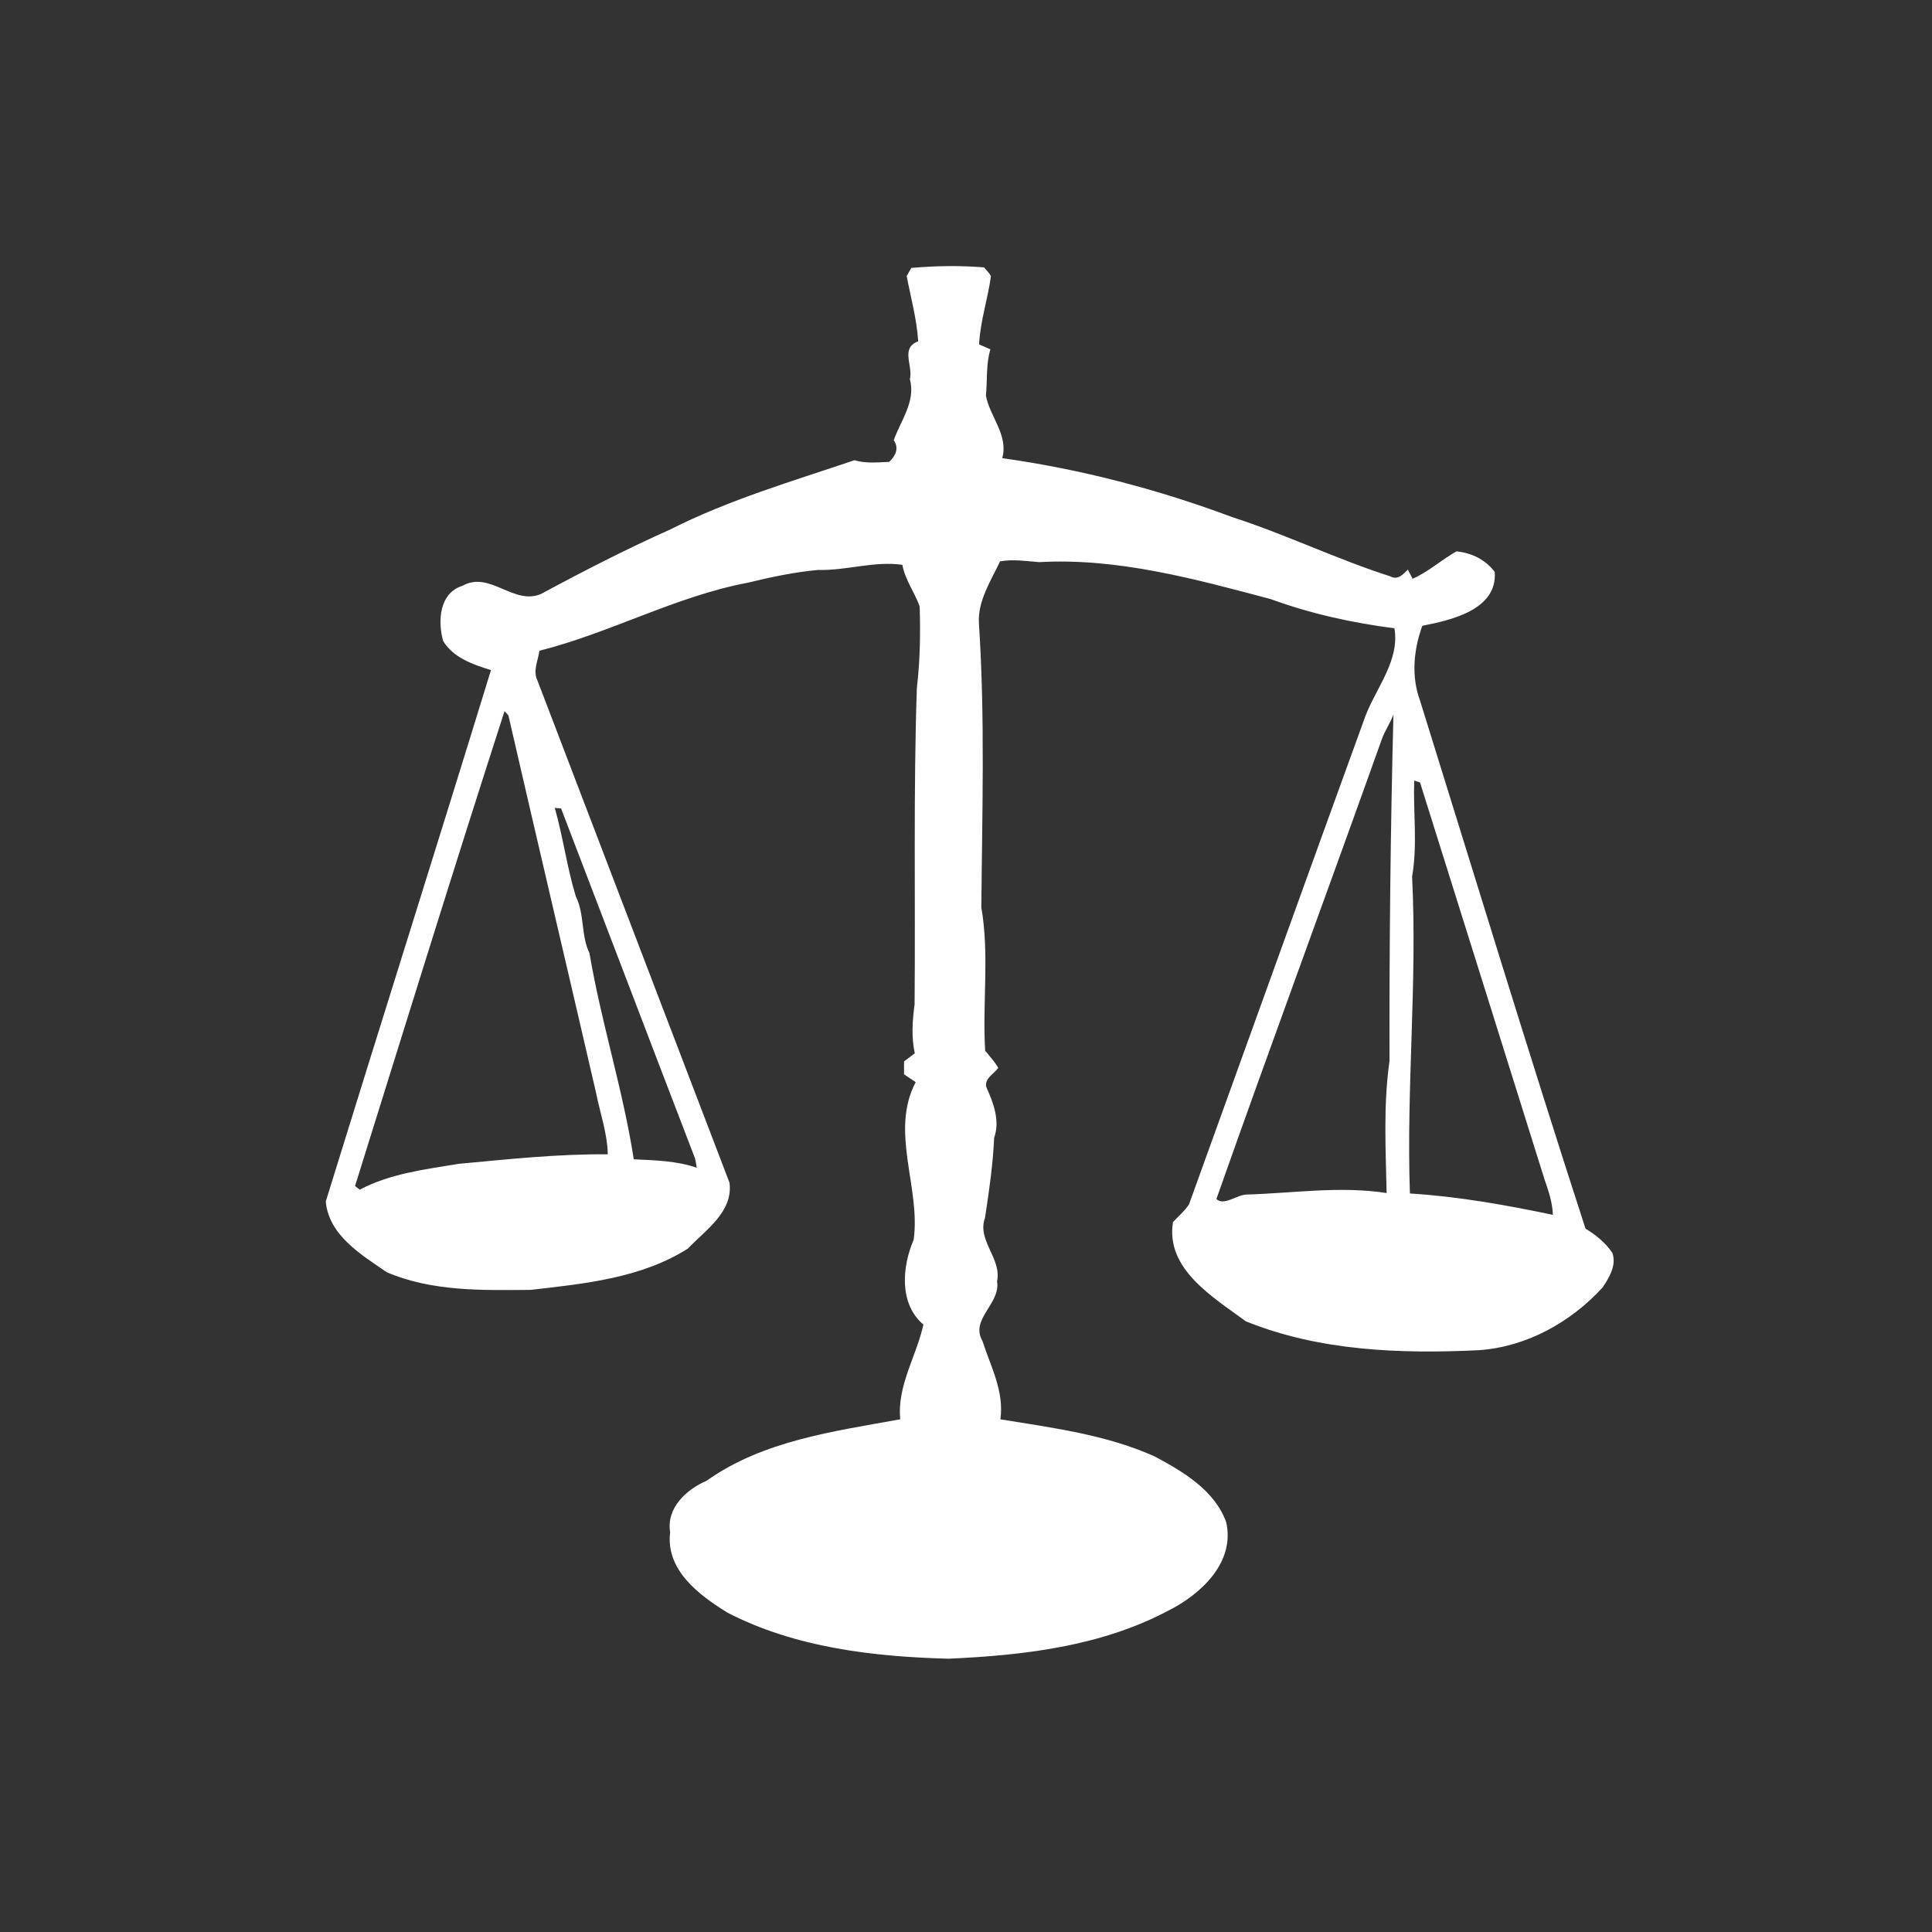 <svg xmlns="http://www.w3.org/2000/svg" xmlns:xlink="http://www.w3.org/1999/xlink" id="Ebene_1" width="100" height="100" x="0" y="0" enable-background="new 0 0 100 100" version="1.1" viewBox="0 0 100 100" xml:space="preserve"><rect x="0" y="0" width="100" height="100" fill="#333333" stroke="none"/><path fill="#FFF" d="M83.451,64.843c-0.35-0.523-0.854-0.924-1.386-1.25c-2.946-9.079-5.725-18.218-8.565-27.331	c-0.463-1.252-0.33-2.637,0.119-3.872c1.502-0.292,3.893-0.833,3.748-2.786c-0.479-0.643-1.189-0.979-1.976-1.068	c-0.781,0.438-1.454,1.062-2.276,1.42c-0.062-0.119-0.185-0.356-0.244-0.475c-0.246,0.251-0.531,0.566-0.912,0.35	c-2.776-0.888-5.416-2.175-8.189-3.068c-3.837-1.438-7.848-2.481-11.893-3.049c0.326-1.193-0.633-2.127-0.846-3.23	c0.08-0.811-0.005-1.615,0.232-2.402c-0.197-0.086-0.391-0.17-0.584-0.257c0.057-1.198,0.449-2.348,0.613-3.532	c-0.09-0.17-0.237-0.306-0.358-0.453c-1.255-0.102-2.513-0.084-3.765,0.029c-0.062,0.106-0.18,0.315-0.239,0.42	c0.214,1.123,0.524,2.231,0.595,3.377c-0.938,0.354-0.255,1.252-0.43,1.957c0.312,1.149-0.471,2.139-0.837,3.166	c0.294,0.405,0.09,0.809-0.23,1.118c-0.602,0.021-1.215,0.095-1.801-0.087c-3.209,1.088-6.487,2.044-9.522,3.579	c-2.274,1.015-4.496,2.155-6.688,3.337c-1.415,0.63-2.666-1.214-4.072-0.418c-1.213,0.37-1.295,1.838-1.008,2.861	c0.528,0.863,1.552,1.228,2.476,1.503c-2.818,9.178-5.718,18.333-8.551,27.506c0.155,1.755,1.834,2.75,3.15,3.659	c2.341,1.006,4.953,0.939,7.455,0.917c2.779-0.318,5.727-0.604,8.146-2.143c0.909-0.965,2.342-1.891,2.146-3.404	c-3.31-8.662-6.625-17.327-9.94-25.992c-0.25-0.503,0.033-1.036,0.104-1.544c3.676-0.924,7.051-2.816,10.791-3.522	c1.195-0.289,2.408-0.549,3.638-0.659c1.46,0.041,2.892-0.475,4.354-0.264c0.14,0.782,0.638,1.421,0.896,2.155	c0.045,1.411,0.02,2.825-0.146,4.228c-0.182,5.45-0.069,10.913-0.117,16.368c-0.112,0.839-0.174,1.695,0.011,2.534	c-0.188,0.137-0.372,0.276-0.556,0.416c-0.002,0.222-0.002,0.444-0.002,0.668c0.199,0.137,0.399,0.272,0.604,0.407	c-1.351,2.562,0.267,5.462-0.104,8.154c-0.6,1.402-0.768,3.307,0.502,4.396c-0.349,1.612-1.371,3.164-1.197,4.901	c-3.439,0.625-7.102,1.103-10.025,3.182c-1.046,0.447-2.094,1.414-1.885,2.665c-0.242,1.968,1.503,3.256,2.977,4.167	c3.515,1.808,7.535,2.273,11.428,2.378c3.867-0.172,7.867-0.633,11.349-2.472c1.698-0.842,3.501-2.5,3.028-4.594	c-0.604-1.66-2.23-2.615-3.707-3.406c-2.521-1.133-5.314-1.481-7.983-1.92c0.207-1.433-0.5-2.73-0.926-4.053	c-0.661-1.134,0.949-1.924,0.755-3.085c0.249-1.198-1.054-2.12-0.624-3.291c0.21-1.376,0.412-2.752,0.472-4.141	c0.319-0.886-0.041-1.822-0.408-2.634c-0.098-0.438,0.404-0.68,0.623-0.984c-0.191-0.325-0.441-0.604-0.68-0.893	c-0.147-2.471,0.228-4.966-0.197-7.409c0.041-4.9,0.197-9.812-0.125-14.703c-0.071-1.164,0.617-2.202,1.096-3.215	c0.669-0.116,1.347-0.014,2.018,0.041c4.079-0.229,8.076,0.876,11.986,1.912c2.07,0.759,4.227,1.232,6.406,1.512	c0.285,1.643-0.926,3.059-1.496,4.527c-3.059,8.431-6.098,16.87-9.141,25.304c-0.231,0.337-0.547,0.607-0.824,0.904	c-0.396,2.44,2.088,3.892,3.771,5.136c3.802,1.541,8.011,1.69,12.056,1.495c2.471-0.17,4.756-1.44,6.41-3.247	C83.289,66.136,83.689,65.47,83.451,64.843z M29.041,41.844c2.311,6.023,4.604,12.058,6.92,18.079	c0.052,0.168,0.074,0.348,0.104,0.522c-1.025-0.364-2.171-0.386-3.261-0.44c-0.556-3.588-1.685-7.08-2.291-10.661	c-0.453-0.937-0.247-2.019-0.709-2.951c-0.459-1.5-0.659-3.068-1.089-4.576C28.797,41.822,28.959,41.836,29.041,41.844z M30.851,56.559c0.211,1.062,0.584,2.097,0.608,3.188c-2.588-0.024-5.159,0.256-7.728,0.494c-1.733,0.287-3.534,0.502-5.11,1.335	c-0.061-0.048-0.181-0.14-0.244-0.187c2.562-8.198,5.098-16.41,7.738-24.583c0.049,0.056,0.149,0.168,0.2,0.224	C27.813,43.543,29.346,50.047,30.851,56.559z M71.92,54.925c-0.325,2.268-0.193,4.549-0.149,6.826	c-2.42-0.375-4.849,0.01-7.272,0.08c-0.496,0.026-1.152,0.596-1.539,0.231c2.801-7.945,5.729-15.85,8.559-23.789	c0.157-0.452,0.443-0.843,0.605-1.29C71.971,42.969,71.908,48.936,71.92,54.925z M72.977,61.774	c-0.191-5.468,0.387-10.929,0.113-16.401c0.287-1.654,0.053-3.302,0.109-4.971L73.5,40.5c2.149,6.855,4.307,13.71,6.451,20.569	c0.207,0.584,0.403,1.18,0.426,1.811C77.934,62.368,75.472,61.929,72.977,61.774z"/></svg>